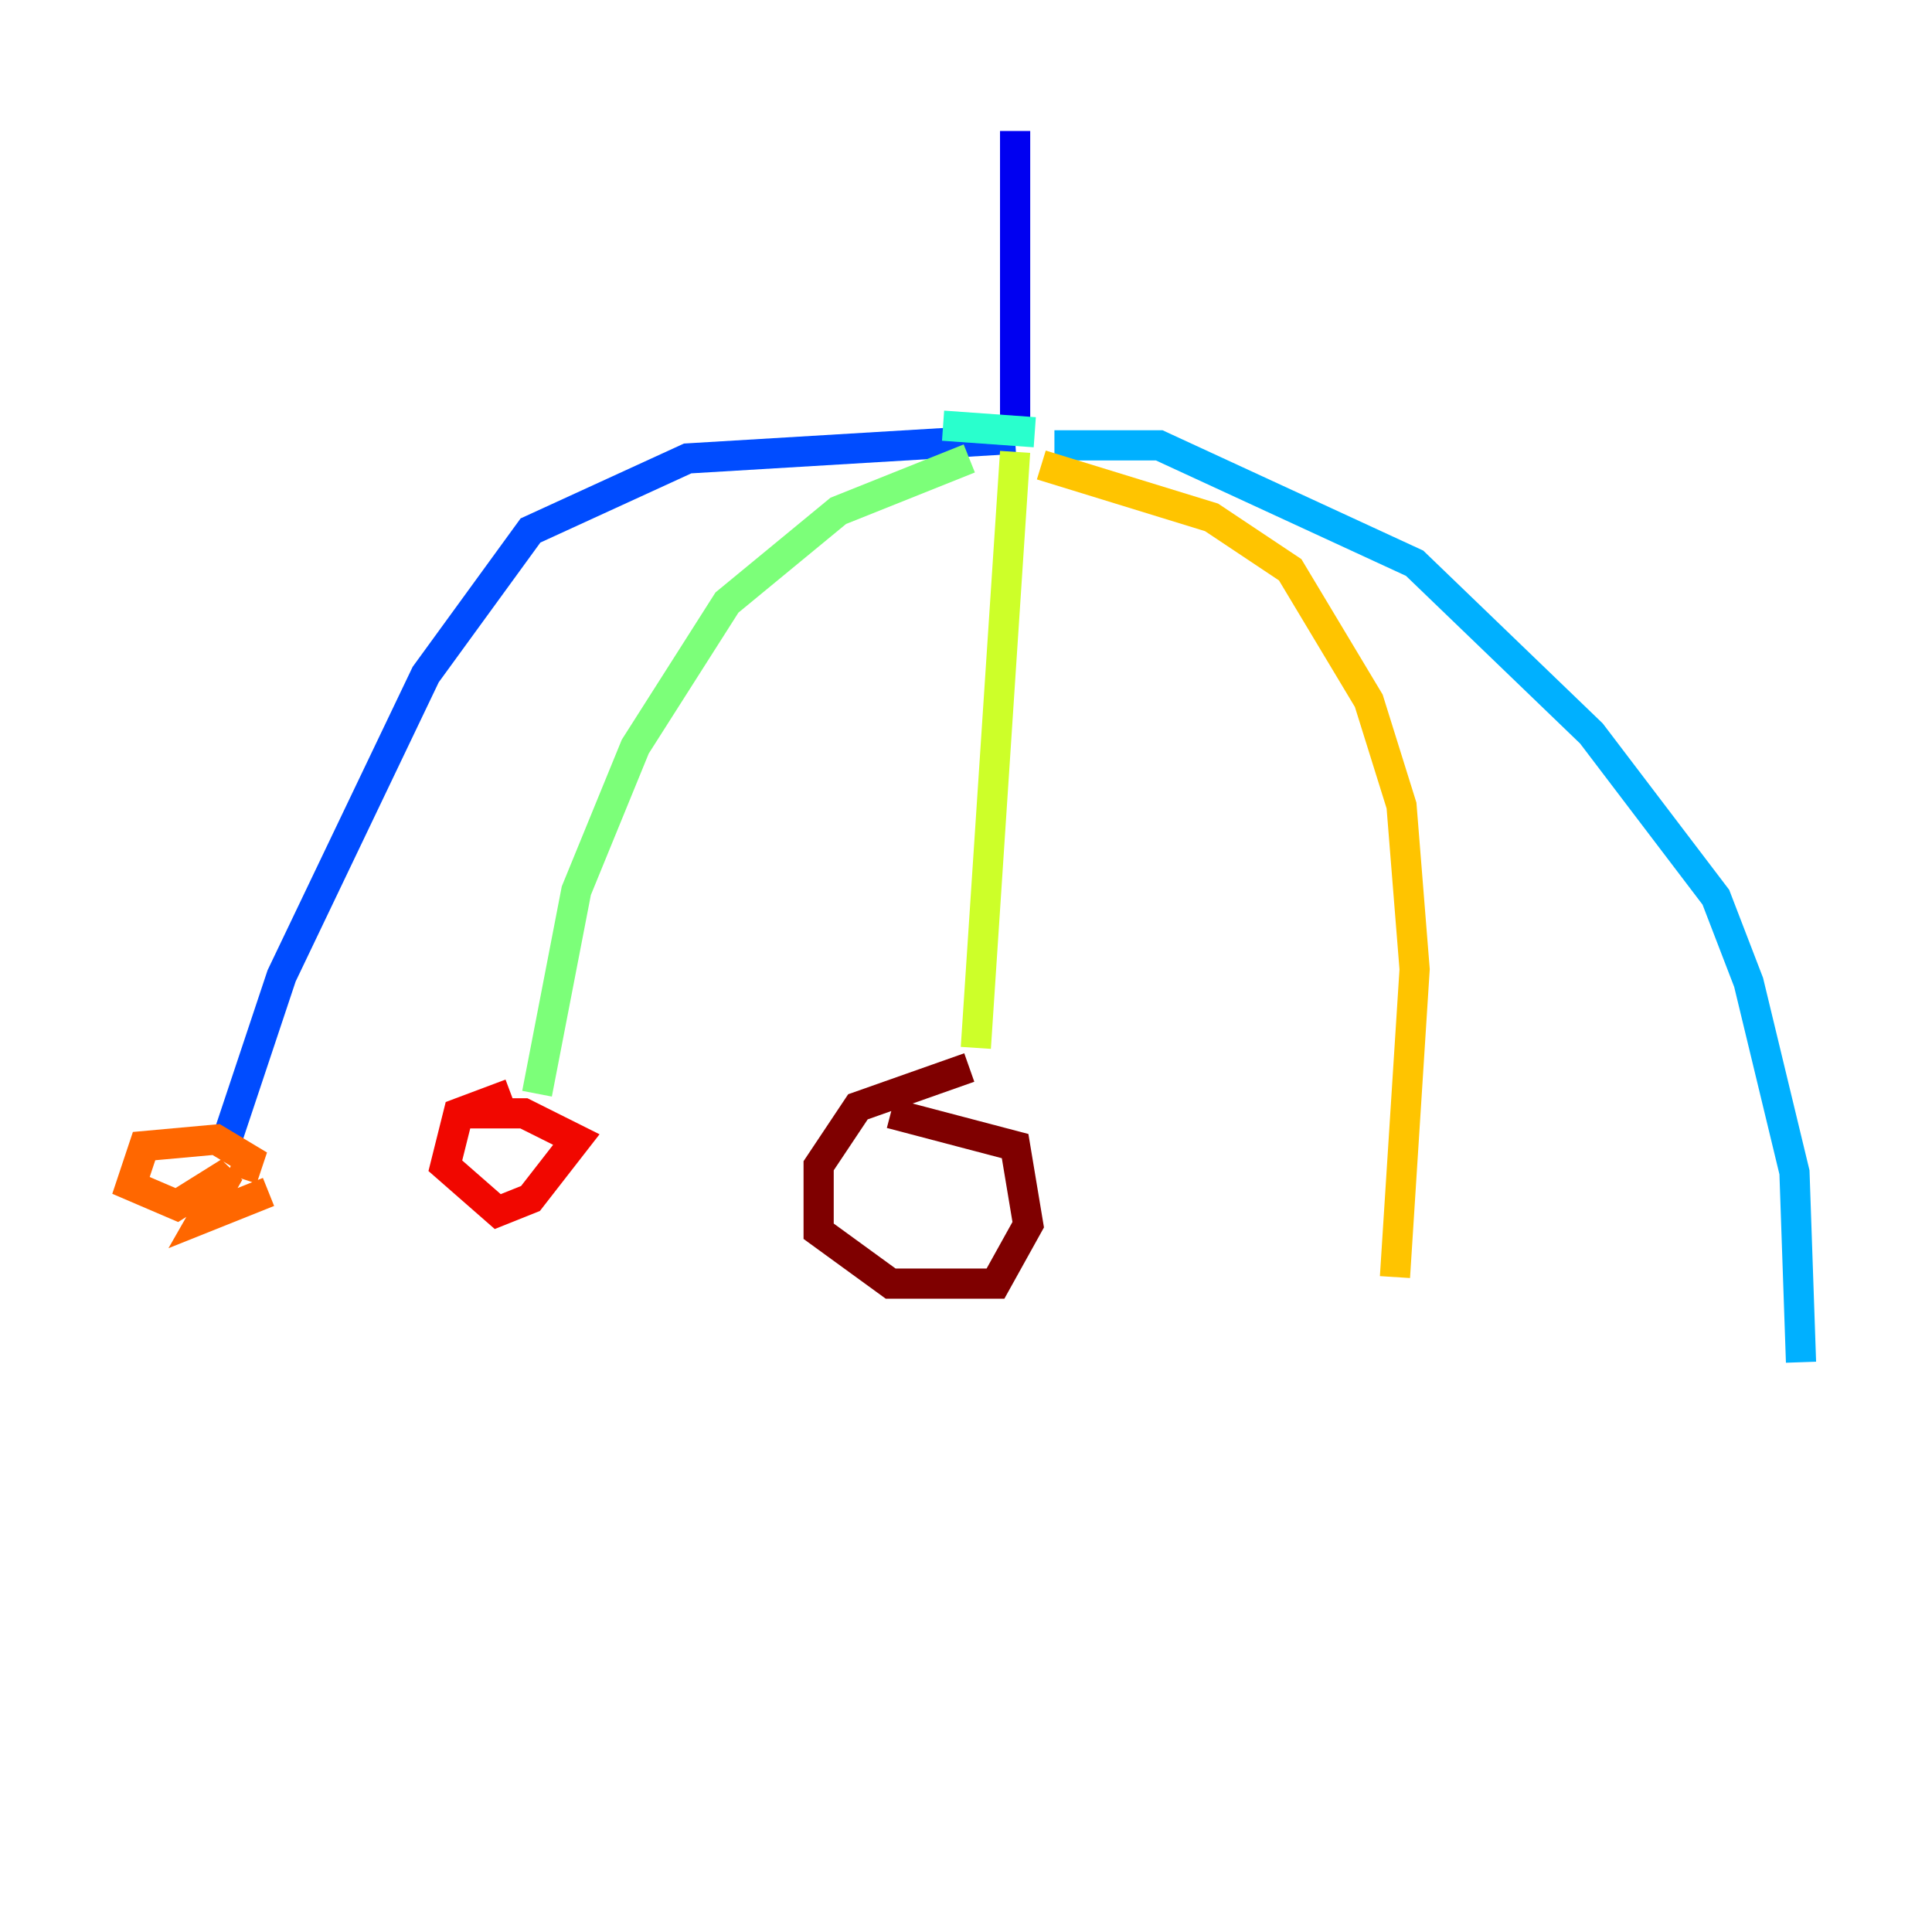 <?xml version="1.0" encoding="utf-8" ?>
<svg baseProfile="tiny" height="128" version="1.2" viewBox="0,0,128,128" width="128" xmlns="http://www.w3.org/2000/svg" xmlns:ev="http://www.w3.org/2001/xml-events" xmlns:xlink="http://www.w3.org/1999/xlink"><defs /><polyline fill="none" points="67.688,15.186 67.688,15.186" stroke="#00007f" stroke-width="2" /><polyline fill="none" points="67.254,8.678 67.254,29.071" stroke="#0000f1" stroke-width="2" /><polyline fill="none" points="67.254,29.071 45.559,30.373 35.146,35.146 28.203,44.691 18.658,64.651 14.752,76.366" stroke="#004cff" stroke-width="2" /><polyline fill="none" points="69.858,29.505 76.8,29.505 93.722,37.315 105.437,48.597 113.681,59.444 115.851,65.085 118.888,77.668 119.322,90.251" stroke="#00b0ff" stroke-width="2" /><polyline fill="none" points="68.556,28.637 62.481,28.203" stroke="#29ffcd" stroke-width="2" /><polyline fill="none" points="64.217,30.373 55.539,33.844 48.163,39.919 42.088,49.464 38.183,59.01 35.58,72.461" stroke="#7cff79" stroke-width="2" /><polyline fill="none" points="67.254,29.939 64.651,69.424" stroke="#cdff29" stroke-width="2" /><polyline fill="none" points="68.99,30.807 80.271,34.278 85.478,37.749 90.685,46.427 92.854,53.37 93.722,64.217 92.42,84.61" stroke="#ffc400" stroke-width="2" /><polyline fill="none" points="16.488,76.8 16.054,78.102 16.488,76.8 14.319,75.498 9.546,75.932 8.678,78.536 11.715,79.837 15.186,77.668 13.451,80.705 17.79,78.969" stroke="#ff6700" stroke-width="2" /><polyline fill="none" points="33.844,72.461 30.373,73.763 29.505,77.234 32.976,80.271 35.146,79.403 38.183,75.498 34.712,73.763 30.807,73.763" stroke="#f10700" stroke-width="2" /><polyline fill="none" points="64.217,70.725 56.841,73.329 54.237,77.234 54.237,81.573 59.01,85.044 65.953,85.044 68.122,81.139 67.254,75.932 59.01,73.763" stroke="#7f0000" stroke-width="2" /></svg>